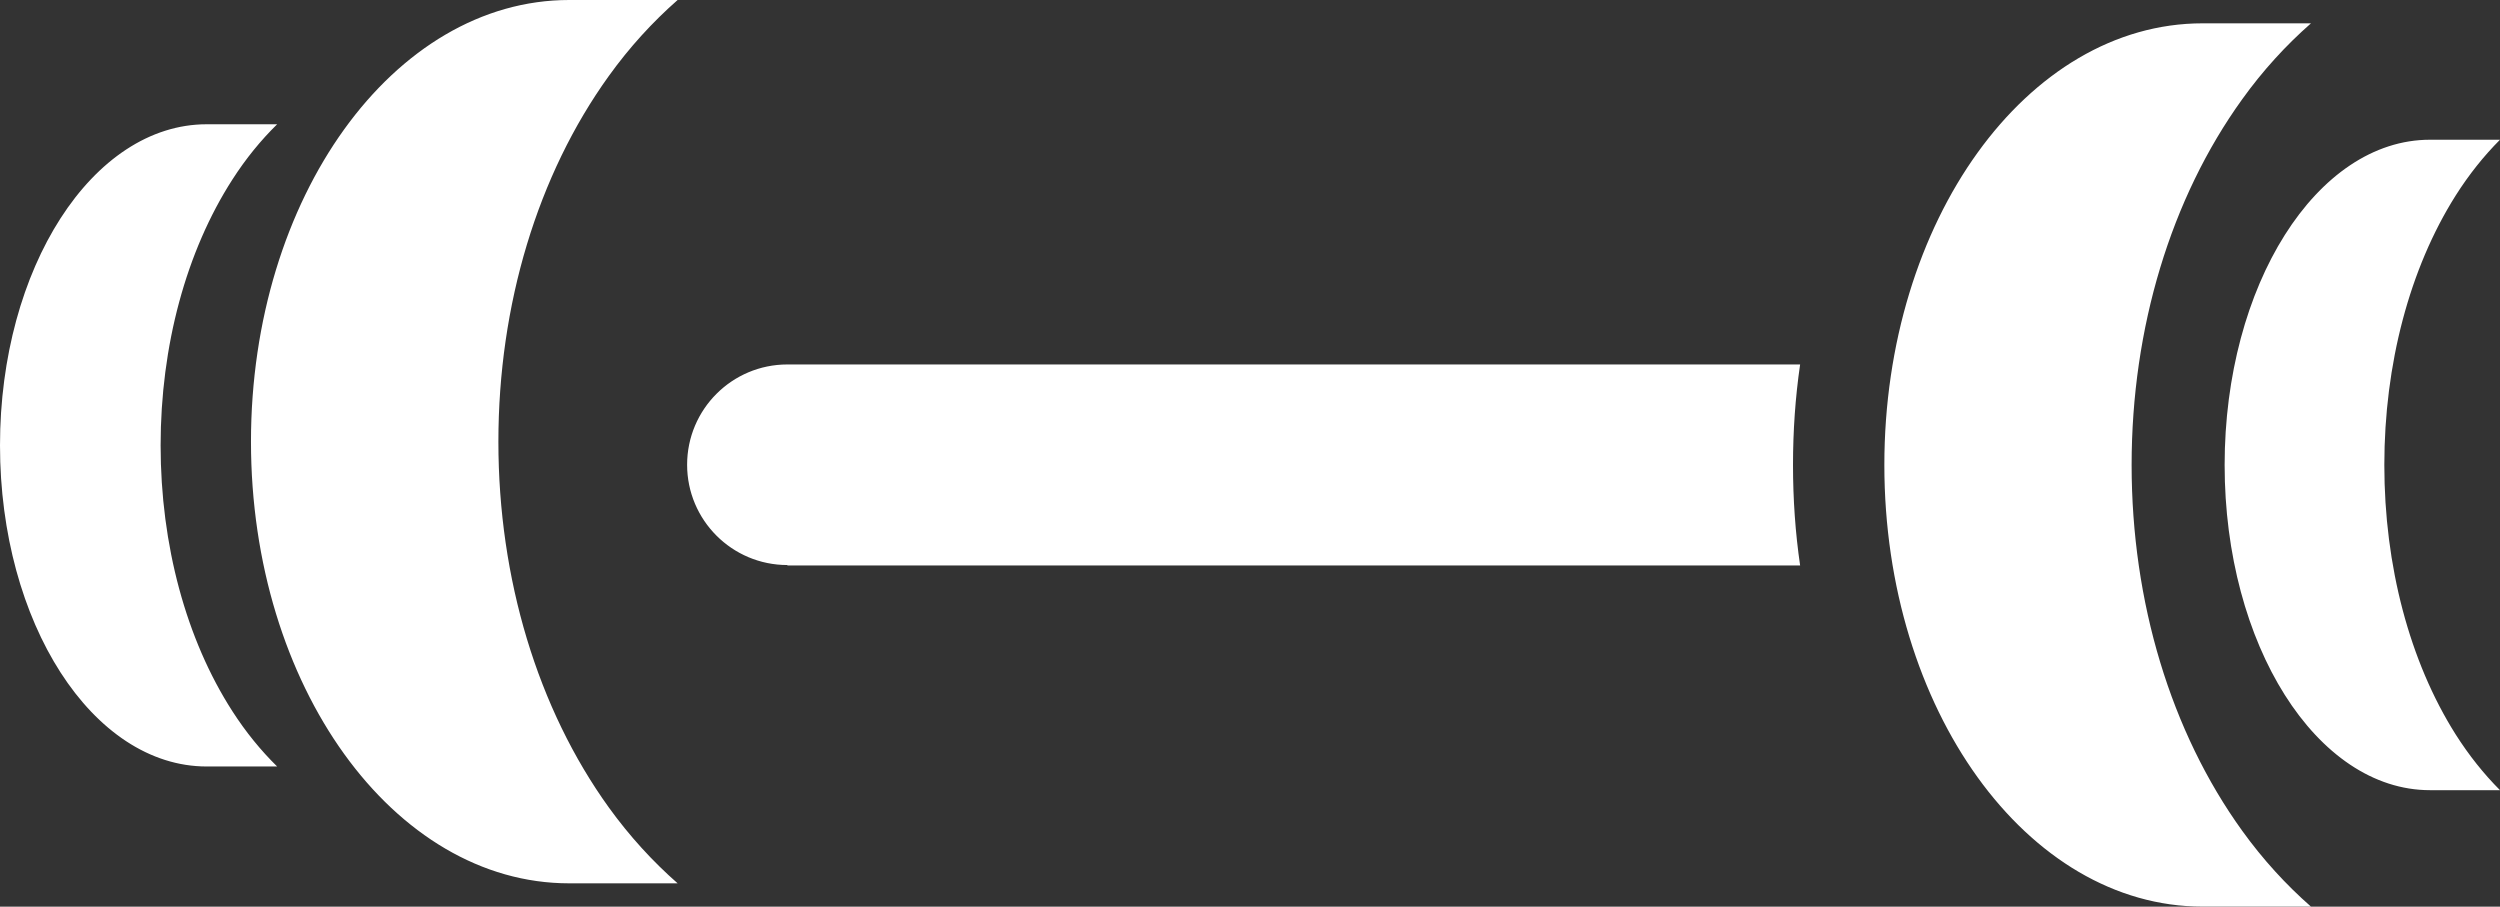 <svg version="1.1" id="图层_1" x="0px" y="0px" width="176.338px" height="63.95px" viewBox="0 0 176.338 63.95" enable-background="new 0 0 176.338 63.95" xml:space="preserve" xmlns="http://www.w3.org/2000/svg" xmlns:xlink="http://www.w3.org/1999/xlink" xmlns:xml="http://www.w3.org/XML/1998/namespace">
  <rect x="0" y="0" width="176.338" height="63.95" fill="#333333" stroke="none"/>
  <path fill="#FFFFFF" d="M47.797,62.306h-7.65c-12.396,0-22.444-13.947-22.444-31.151C17.702,13.952,27.75,0,40.146,0h7.65
	c-1.757,1.545-3.393,3.329-4.855,5.363c-5.021,6.974-7.787,16.135-7.787,25.792c0,9.661,2.767,18.825,7.787,25.796
	C44.402,58.976,46.04,60.763,47.797,62.306z M176.338,55.735h-4.938c-8,0-14.485-10.27-14.485-22.938
	c0-12.667,6.485-22.941,14.485-22.941h4.938c-1.135,1.138-2.188,2.451-3.135,3.948c-3.24,5.135-5.024,11.882-5.024,18.993
	c0,7.113,1.784,13.861,5.024,18.994C174.149,53.282,175.204,54.599,176.338,55.735z M158.151,58.594
	c-5.027-6.973-7.797-16.137-7.797-25.797c0-9.654,2.77-18.815,7.797-25.791c1.459-2.033,3.096-3.818,4.854-5.361h-7.646
	c-12.397,0-22.446,13.953-22.446,31.151c0,17.203,10.049,31.152,22.446,31.152h7.646C161.247,62.407,159.61,60.62,158.151,58.594z
	 M16.393,50.168c-3.264-5.067-5.064-11.731-5.064-18.752c0-7.022,1.801-13.683,5.064-18.753c0.948-1.478,2.011-2.776,3.155-3.898
	h-4.97C6.525,8.765,0,18.909,0,31.416c0,12.506,6.525,22.648,14.578,22.648h4.97C18.403,52.94,17.341,51.642,16.393,50.168z
	 M72.203,25.707H55.554c-0.006,0-0.01,0-0.014,0c-3.907,0-7.074,3.167-7.074,7.075c0,3.902,3.167,7.073,7.074,7.073v0.03h16.663
	h54.769c-0.339-2.314-0.502-4.688-0.502-7.088c0-2.401,0.163-4.772,0.502-7.091L72.203,25.707L72.203,25.707z" class="color c1"/>
</svg>